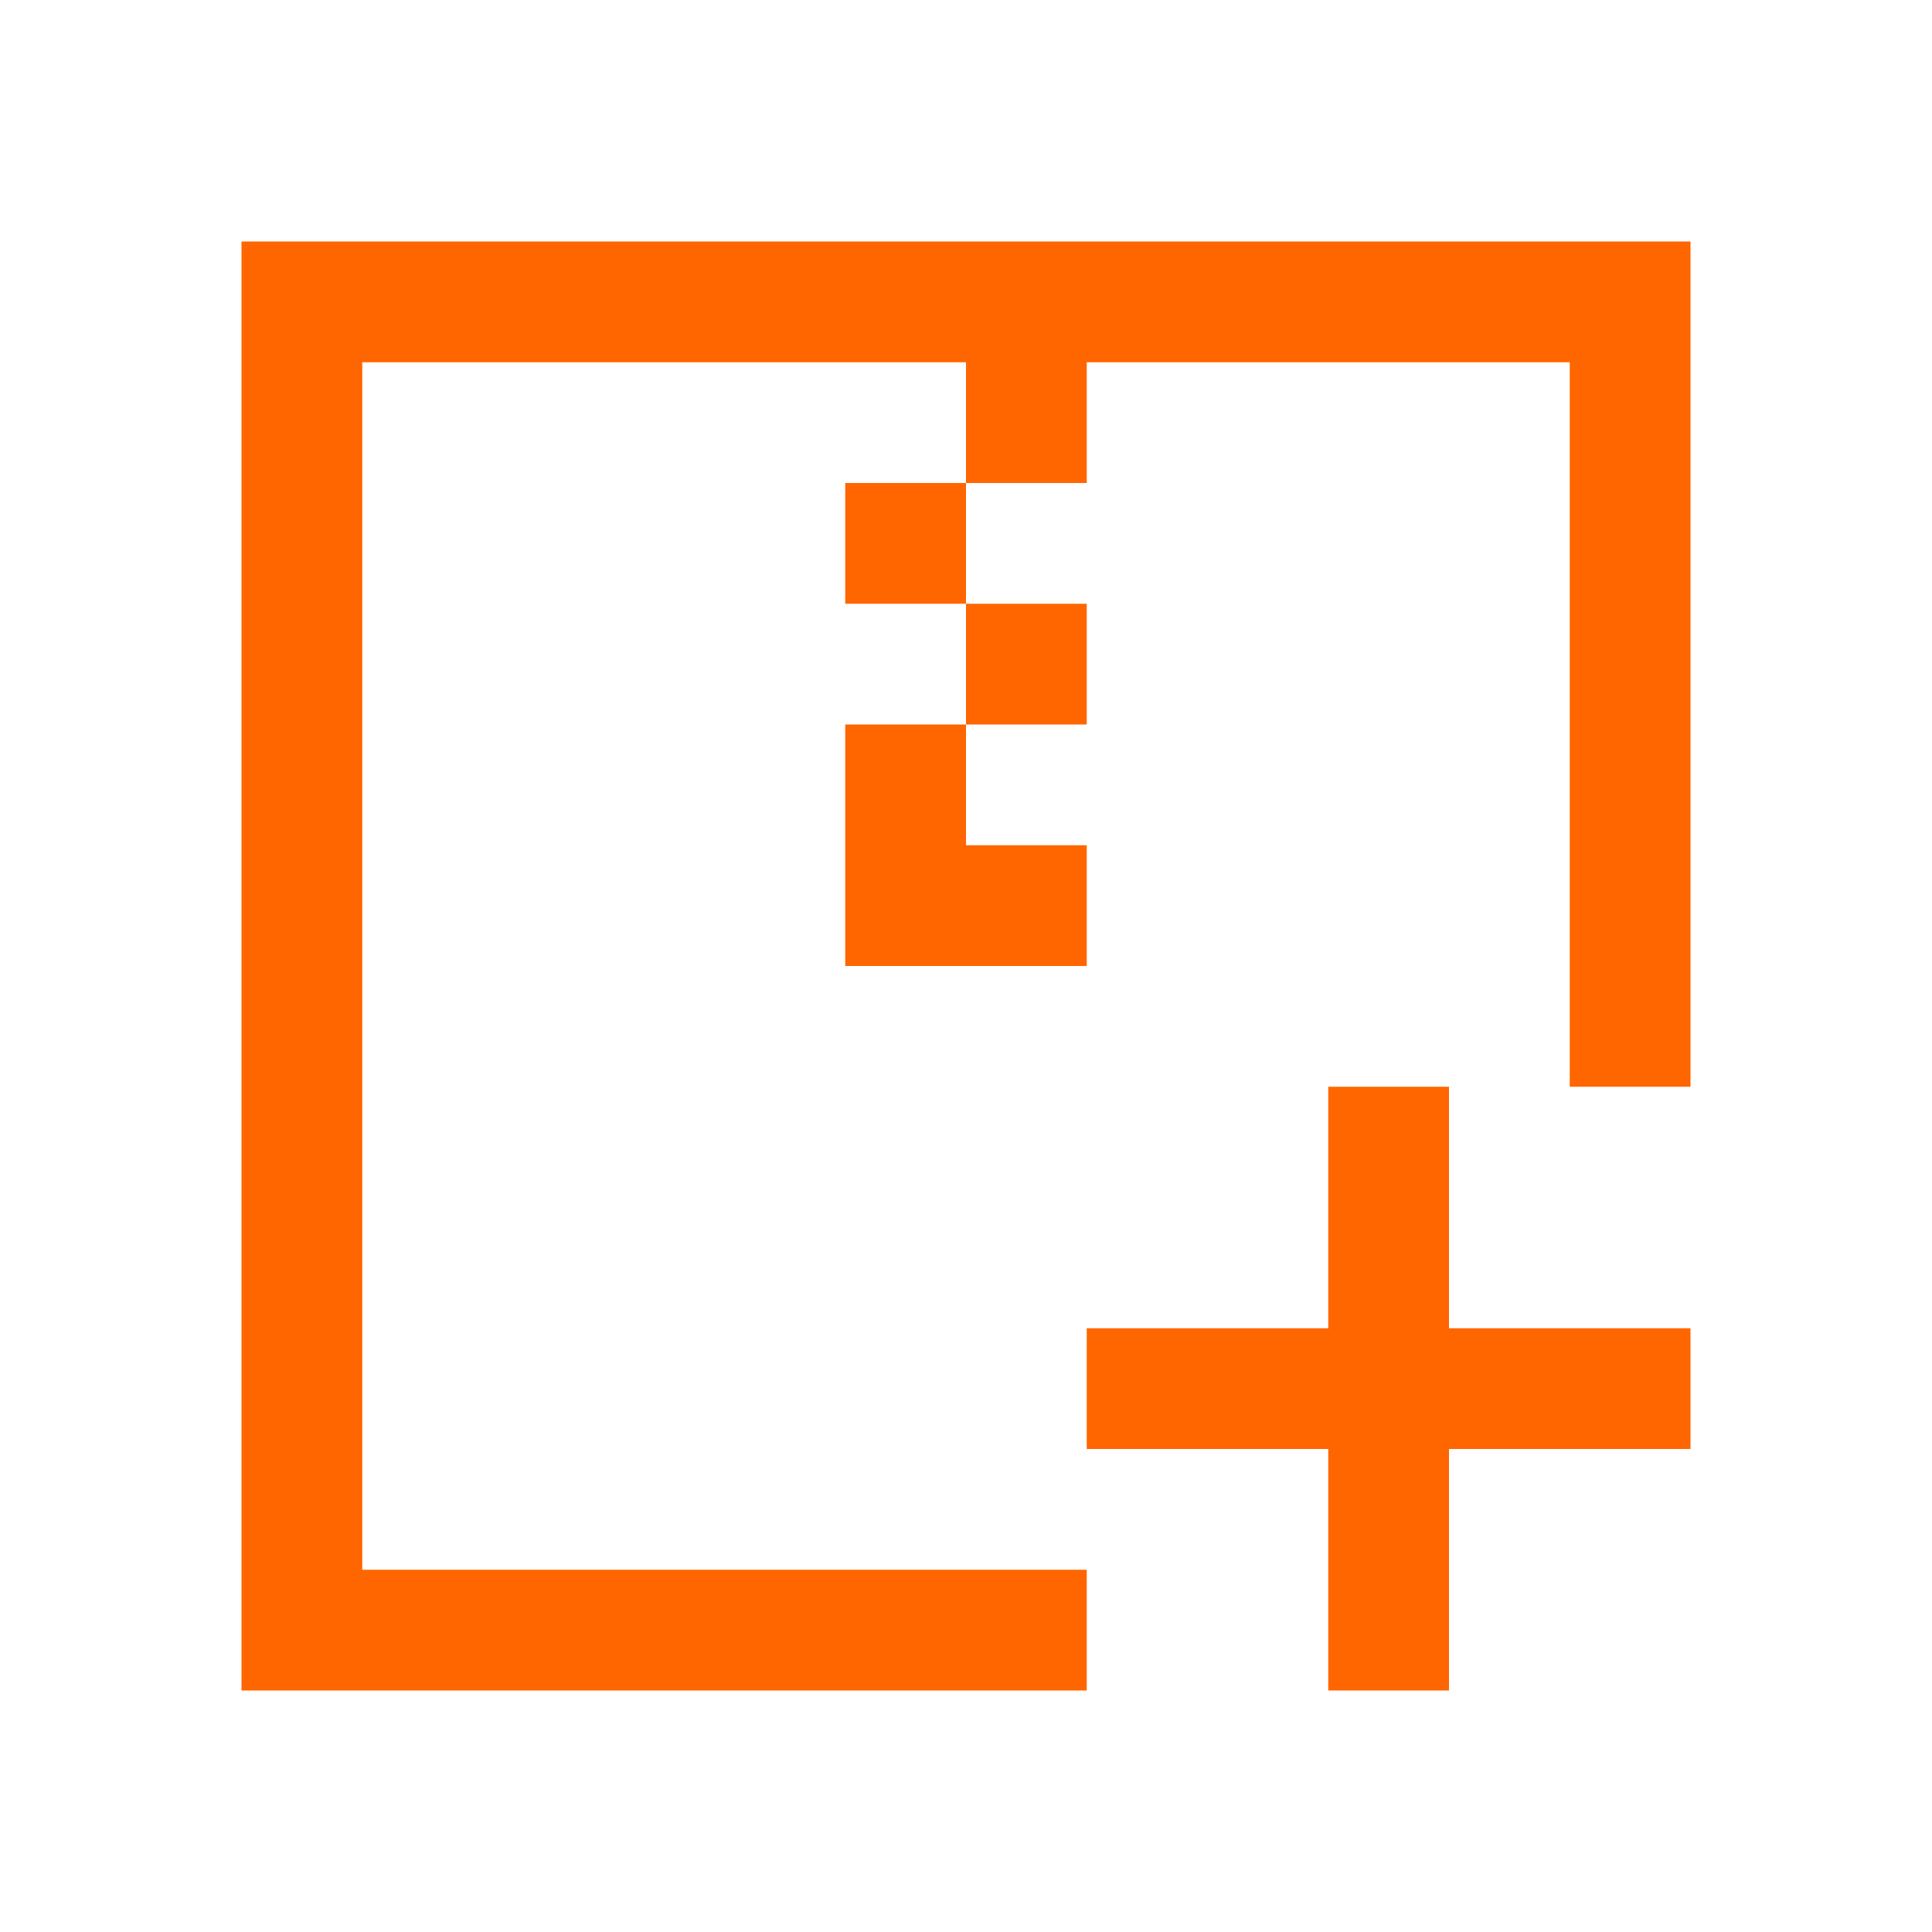 <svg viewBox="0 0 16 16" xmlns="http://www.w3.org/2000/svg"><style type="text/css" id="current-color-scheme">.ColorScheme-Text{color:#232629;}</style><g style="fill:#ff6600;fill-opacity:1;stroke:none" class="ColorScheme-Text"><path d="m2 2v12h7v-1h-6v-10h5v1h1v-1h4v6h1v-7zm6 2h-1v1h1zm0 1v1h1v-1zm0 1h-1v1 1h2v-1h-1z"/><path d="m11 9v2h-2v1h2v2h1v-2h2v-1h-2v-2z"/></g></svg>